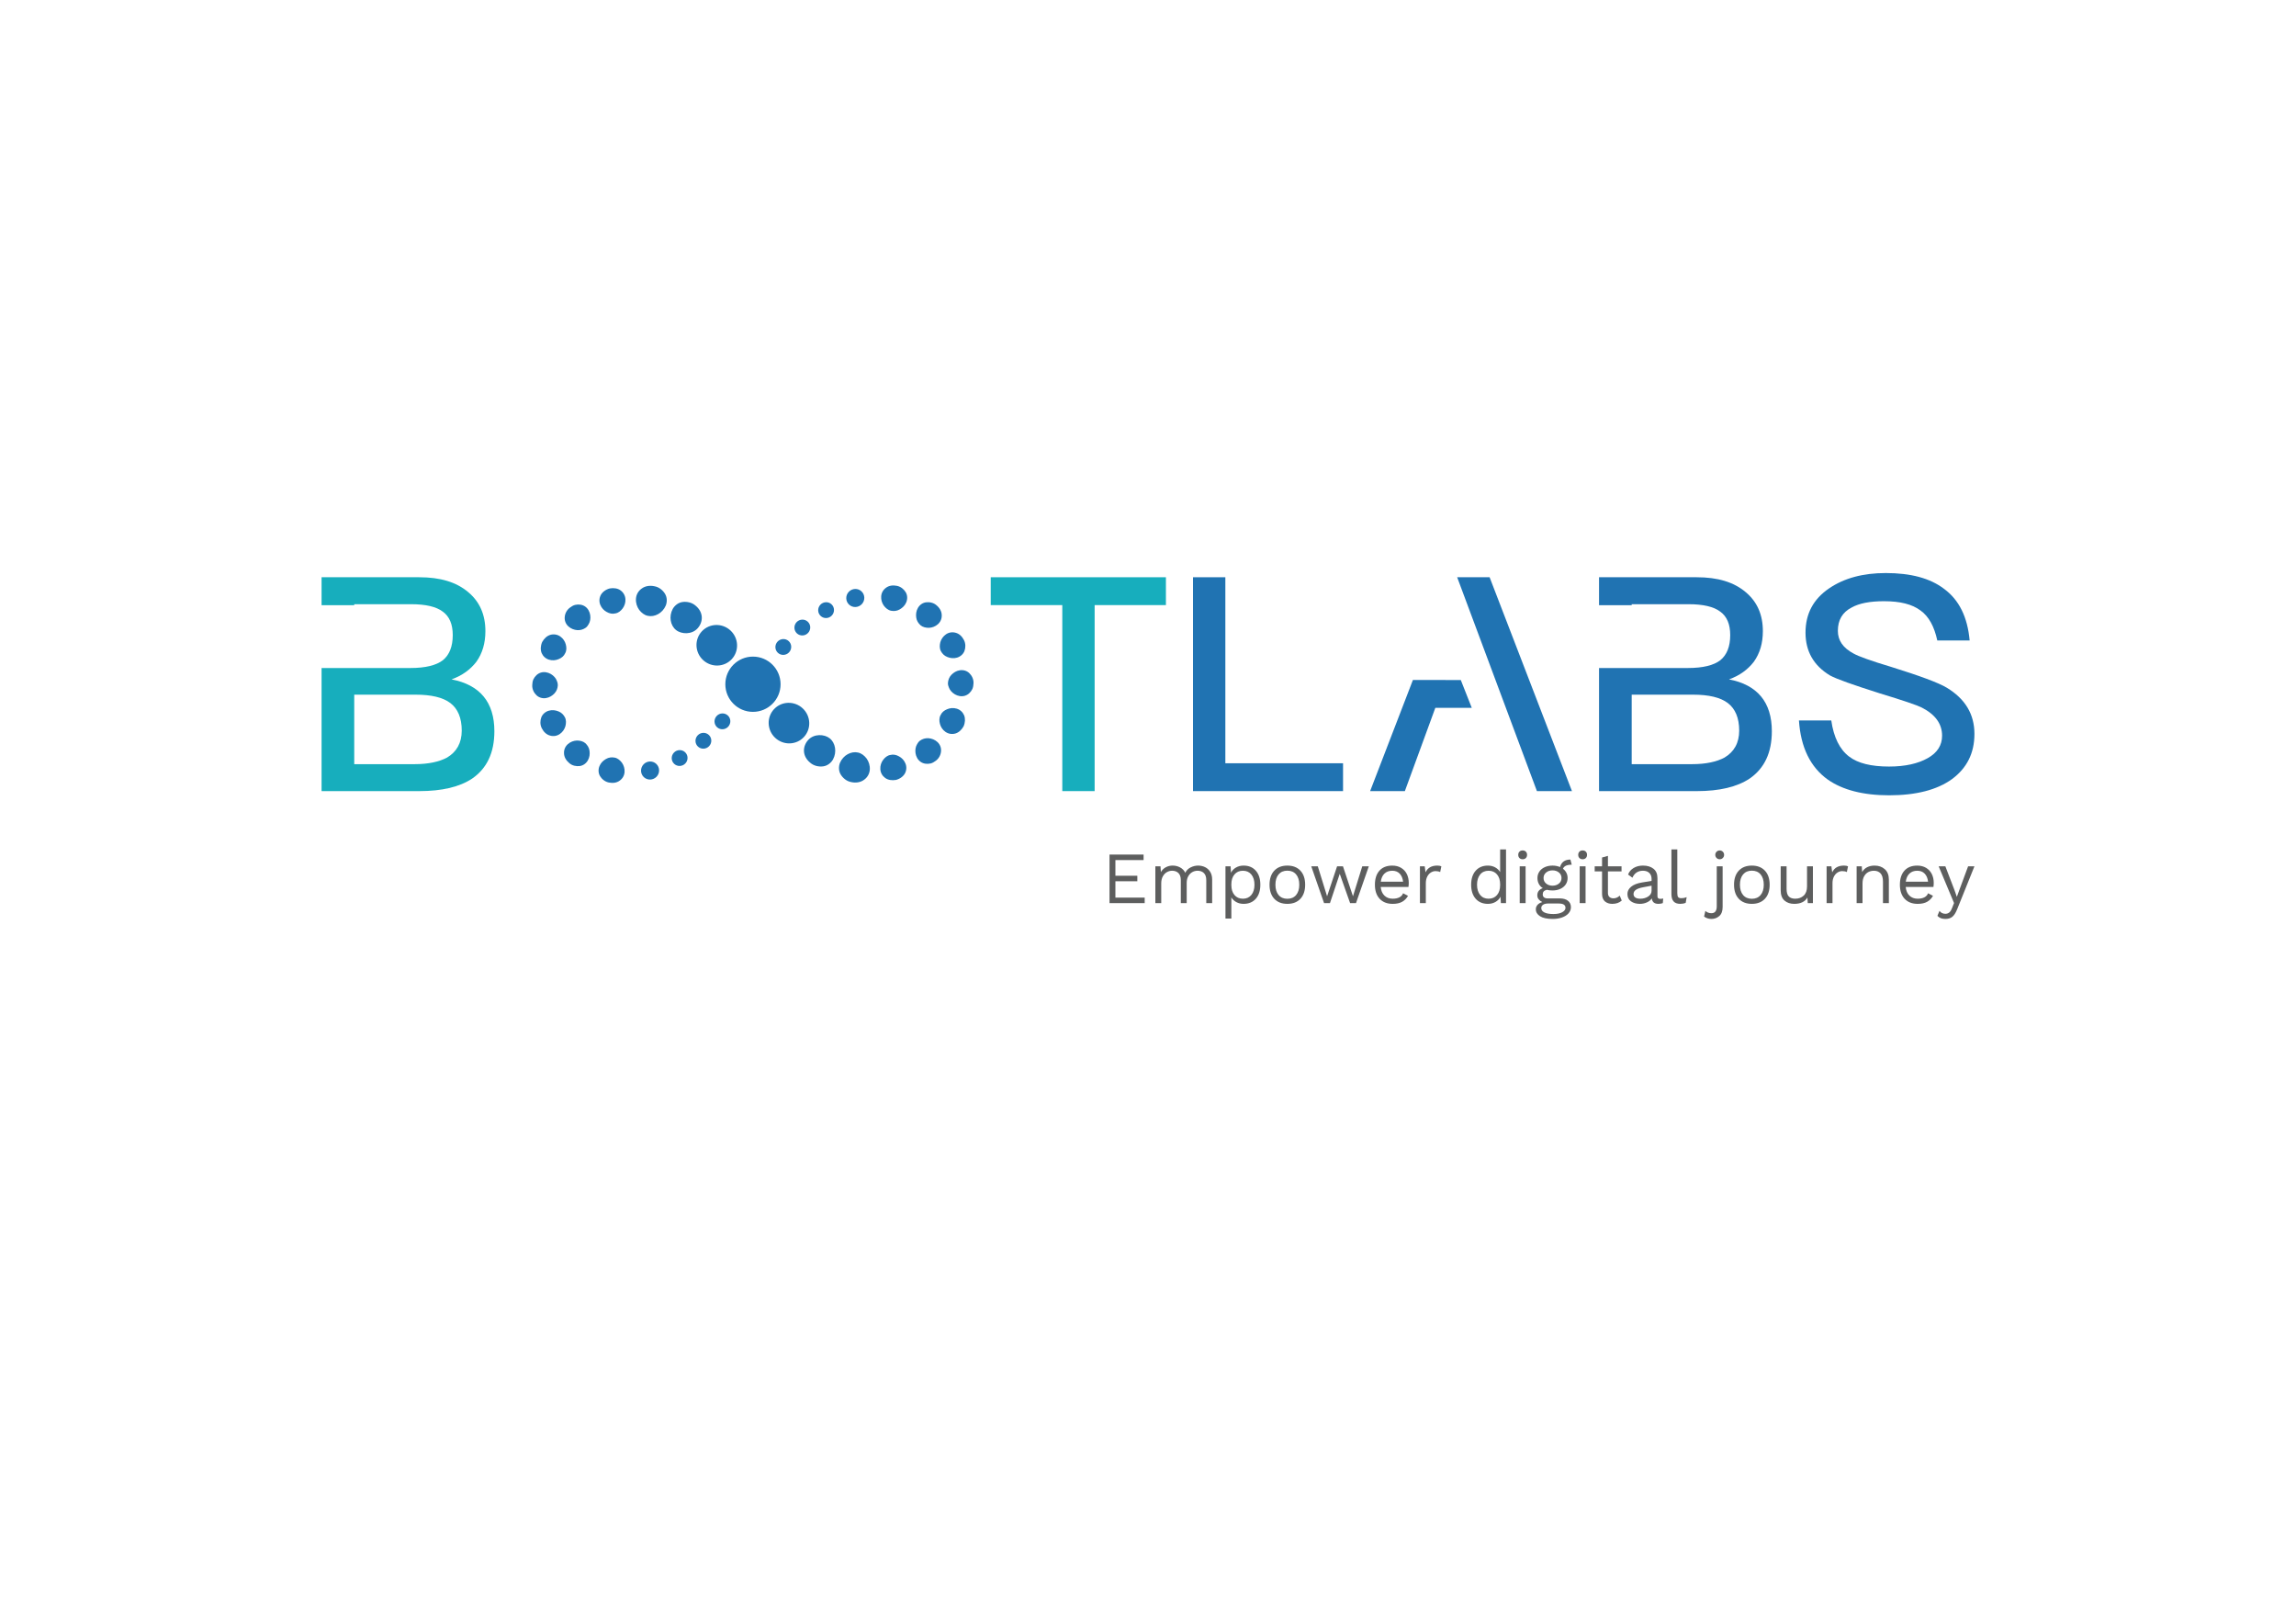 <?xml version="1.0" encoding="utf-8"?>
<!-- Generator: Adobe Illustrator 16.0.0, SVG Export Plug-In . SVG Version: 6.00 Build 0)  -->
<!DOCTYPE svg PUBLIC "-//W3C//DTD SVG 1.1//EN" "http://www.w3.org/Graphics/SVG/1.1/DTD/svg11.dtd">
<svg version="1.1" id="Layer_1" xmlns="http://www.w3.org/2000/svg" xmlns:xlink="http://www.w3.org/1999/xlink" x="0px" y="0px"
	 width="841.89px" height="595.28px" viewBox="0 0 841.89 595.28" enable-background="new 0 0 841.89 595.28" xml:space="preserve">
<g>
	<path fill="#2073B2" d="M449.307,211.626v68.197h43.156v10.211h-55.018v-78.408H449.307z"/>
	<path fill="#2073B2" d="M712.885,215.911c5.492,4.062,8.564,10.322,9.334,18.89h-11.859c-1.096-5.053-3.076-8.79-6.148-10.984
		c-3.074-2.306-7.469-3.404-13.398-3.404c-5.16,0-9.117,0.769-11.859,2.309c-3.404,1.754-5.053,4.612-5.053,8.564
		c0,3.516,1.867,6.259,5.82,8.348c1.756,0.985,6.26,2.634,13.617,4.829c10.541,3.293,17.459,5.821,20.535,7.689
		c6.697,4.06,10.104,9.661,10.104,16.909c0,7.029-2.746,12.519-8.236,16.583c-5.49,3.952-13.18,5.927-23.061,5.927
		c-9.553,0-17.021-1.975-22.402-5.706c-6.48-4.613-9.992-11.863-10.652-21.745h11.857c0.879,6.149,3.074,10.652,6.592,13.288
		c3.184,2.417,8.018,3.624,14.605,3.624c5.93,0,10.652-1.099,14.164-3.075c3.516-1.977,5.271-4.725,5.271-8.233
		c0-4.396-2.523-7.803-7.467-10.326c-1.754-0.881-6.918-2.635-15.594-5.271c-9.666-3.074-15.594-5.161-18.01-6.479
		c-6.039-3.624-9.006-8.896-9.006-15.701c0-6.921,2.855-12.303,8.678-16.257c5.49-3.733,12.41-5.6,20.754-5.6
		C700.584,210.09,707.723,211.956,712.885,215.911z"/>
	<path fill="#17AEBD" d="M427.514,211.626v10.212h-26.135v68.196H389.52v-68.196h-26.244v-10.212H427.514z"/>
	<path fill="#17AEBD" d="M177.326,255.333c-2.637-3.183-6.59-5.271-11.75-6.26c3.949-1.427,6.916-3.624,9.113-6.479
		c2.193-3.074,3.295-6.81,3.295-11.2c0-6.042-2.086-10.764-6.262-14.278c-4.391-3.73-10.32-5.49-18.008-5.49h-35.801v10.258h11.973
		v-0.374h20.865c5.27,0,9.223,0.879,11.639,2.745c2.418,1.755,3.623,4.612,3.623,8.566c0,4.173-1.205,7.247-3.623,9.224
		c-2.416,1.865-6.369,2.856-11.859,2.856h-14.146v0.001h-18.471v45.132h35.801c8.346,0,14.826-1.537,19.439-4.612
		c5.379-3.731,8.123-9.443,8.123-17.351C181.277,262.8,179.959,258.515,177.326,255.333z M163.926,277.735
		c-2.854,1.535-6.807,2.416-11.859,2.416h-22.18v-25.477h22.51c5.713,0,9.994,0.987,12.74,3.074s4.172,5.489,4.172,10.103
		C169.309,272.354,167.441,275.647,163.926,277.735z"/>
	<path fill="#2073B2" d="M645.742,255.333c-2.637-3.183-6.588-5.271-11.75-6.26c3.951-1.427,6.918-3.624,9.113-6.479
		c2.197-3.074,3.297-6.81,3.297-11.2c0-6.042-2.086-10.764-6.262-14.278c-4.391-3.73-10.32-5.49-18.01-5.49h-35.799v10.258h11.973
		v-0.374h20.863c5.271,0,9.225,0.879,11.639,2.745c2.42,1.755,3.623,4.612,3.623,8.566c0,4.173-1.203,7.247-3.623,9.224
		c-2.414,1.865-6.367,2.856-11.857,2.856h-14.146v0.001h-18.471v45.132h35.799c8.348,0,14.826-1.537,19.439-4.612
		c5.381-3.731,8.125-9.443,8.125-17.351C649.695,262.8,648.377,258.515,645.742,255.333z M632.344,277.735
		c-2.854,1.535-6.809,2.416-11.863,2.416h-22.176v-25.477h22.51c5.713,0,9.992,0.987,12.738,3.074s4.17,5.489,4.17,10.103
		C637.723,272.354,635.859,275.647,632.344,277.735z"/>
	<g>
		<polygon fill="#2073B2" points="546.205,211.626 534.309,211.626 563.555,290.034 576.4,290.034 		"/>
		<polygon fill="#2073B2" points="535.639,249.306 530.035,249.306 530.039,249.3 518.078,249.3 502.395,290.029 515.131,290.029 
			526.305,259.497 539.662,259.497 		"/>
	</g>
	<g>
		<g>
			<g>
				<path fill="#2073B2" d="M205.441,233.344c1.064,0.739,1.742,1.828,2.025,2.908c0.299,1.101,0.324,2.261-0.229,3.227
					c-0.439,1.023-1.32,1.737-2.404,2.168c-1.025,0.444-2.297,0.585-3.535,0.201c-1.236-0.383-2.193-1.257-2.703-2.455
					c-0.457-1.168-0.404-2.641,0.209-4.021c0.727-1.323,1.811-2.295,3.041-2.639C203.1,232.395,204.377,232.606,205.441,233.344z"/>
			</g>
			<g>
				<path fill="#2073B2" d="M200.195,246.464c1.279,0.2,2.385,0.891,3.145,1.747c0.381,0.428,0.674,0.904,0.852,1.407
					c0.227,0.506,0.359,1.041,0.35,1.6c-0.068,1.118-0.436,2.143-1.236,2.999c-0.803,0.853-1.867,1.524-3.143,1.714
					c-1.285,0.189-2.553-0.182-3.455-1.05c-0.908-0.858-1.617-2.196-1.547-3.707c0.012-0.752,0.15-1.467,0.406-2.097
					c0.303-0.627,0.707-1.168,1.182-1.594C197.695,246.629,198.918,246.262,200.195,246.464z"/>
			</g>
			<g>
				<path fill="#2073B2" d="M201.203,260.562c1.258-0.376,2.461-0.2,3.547,0.231c1.115,0.426,1.871,1.203,2.391,2.188
					c0.514,0.986,0.459,2.156,0.191,3.226c-0.311,1.088-1.008,2.178-2.08,2.905c-1.07,0.727-2.34,0.919-3.578,0.557
					c-1.271-0.332-2.326-1.325-3.01-2.672c-0.689-1.345-0.607-2.866-0.172-4.016C198.943,261.813,199.98,260.925,201.203,260.562z"
					/>
			</g>
			<g>
				<path fill="#2073B2" d="M208.189,272.836c0.959-0.872,2.18-1.296,3.312-1.345c1.107-0.009,2.248,0.229,3.1,0.948
					c0.816,0.771,1.414,1.656,1.566,2.839c0.156,1.168,0.027,2.398-0.629,3.521c-0.65,1.114-1.744,1.889-2.984,2.043
					c-1.217,0.148-2.74-0.099-3.857-1.114c-1.158-0.967-1.859-2.235-1.885-3.547C206.75,274.896,207.232,273.708,208.189,272.836z"
					/>
			</g>
			<g>
				<path fill="#2073B2" d="M219.805,280.882c0.492-1.218,1.379-2.047,2.393-2.627c1.029-0.603,2.109-0.713,3.203-0.501
					c1.094,0.22,1.973,0.986,2.645,1.866c0.654,0.925,1.068,2.152,0.967,3.441c-0.102,1.292-0.746,2.402-1.801,3.139
					c-1.055,0.783-2.486,0.994-3.963,0.683c-1.479-0.3-2.619-1.314-3.248-2.369C219.373,283.428,219.324,282.063,219.805,280.882z"
					/>
			</g>
			<g>
				
					<ellipse transform="matrix(-0.684 0.73 -0.73 -0.684 622.631 285.971)" fill="#2073B2" cx="249.347" cy="277.907" rx="2.921" ry="2.883"/>
			</g>
			<g>
				
					<ellipse transform="matrix(-0.684 0.73 -0.73 -0.684 632.647 268.916)" fill="#2073B2" cx="258.06" cy="271.528" rx="2.92" ry="2.882"/>
			</g>
			<g>
				
					<ellipse transform="matrix(-0.684 0.73 -0.73 -0.684 639.199 251.829)" fill="#2073B2" cx="265.038" cy="264.404" rx="2.92" ry="2.882"/>
			</g>
			<g>
				
					<ellipse transform="matrix(-0.684 0.73 -0.73 -0.684 607.678 301.556)" fill="#2073B2" cx="238.509" cy="282.428" rx="3.331" ry="3.288"/>
			</g>
			<g>
				
					<ellipse transform="matrix(0.732 0.681 -0.681 0.732 231.625 -115.611)" fill="#2073B2" cx="262.78" cy="236.643" rx="7.488" ry="7.392"/>
			</g>
			<g>
				<path fill="#2073B2" d="M255.807,230.341c-2.113,2.368-5.926,2.231-7.92,0.634c-2.076-1.641-2.697-4.998-1.203-7.743
					c0.775-1.353,2.125-2.343,3.631-2.533c1.484-0.19,3.332,0.117,4.723,1.328C258.023,224.467,257.898,228,255.807,230.341z"/>
			</g>
			<g>
				<path fill="#2073B2" d="M244.123,222.005c-1.188,2.796-4.109,4.339-6.609,3.763c-1.293-0.275-2.35-1.144-3.15-2.19
					c-0.783-1.097-1.285-2.55-1.174-4.081c0.109-1.529,0.863-2.848,2.105-3.724c1.242-0.928,2.943-1.223,4.691-0.842
					c1.764,0.314,3.111,1.54,3.865,2.782C244.615,218.972,244.678,220.603,244.123,222.005z"/>
			</g>
			<g>
				<path fill="#2073B2" d="M229.33,219.636c0.088,1.29-0.338,2.504-1.004,3.407c-0.674,0.902-1.562,1.665-2.666,1.835
					c-1.074,0.292-2.184,0.053-3.197-0.525c-0.984-0.522-1.889-1.429-2.361-2.634c-0.475-1.207-0.387-2.501,0.23-3.646
					c0.627-1.086,1.807-1.968,3.268-2.346c1.484-0.257,2.918-0.038,3.957,0.729C228.604,217.218,229.238,218.343,229.33,219.636z"/>
			</g>
			<g>
				<path fill="#2073B2" d="M215.805,223.736c0.643,1.123,0.795,2.419,0.604,3.548c-0.096,0.566-0.283,1.092-0.561,1.548
					c-0.266,0.477-0.588,0.929-1.031,1.271c-0.906,0.652-1.959,0.98-3.107,0.918c-1.146-0.073-2.375-0.518-3.322-1.398
					c-0.949-0.88-1.412-2.065-1.324-3.335c0.08-1.267,0.701-2.629,1.92-3.528c0.596-0.463,1.227-0.817,1.891-0.996
					c0.68-0.156,1.355-0.182,1.982-0.078C214.117,221.889,215.164,222.611,215.805,223.736z"/>
			</g>
			<circle fill="#2073B2" cx="276.091" cy="250.852" r="10.128"/>
		</g>
		<g>
			<g>
				<path fill="#2073B2" d="M346.682,268.315c-1.064-0.738-1.74-1.827-2.023-2.908c-0.299-1.102-0.322-2.26,0.23-3.227
					c0.438-1.022,1.32-1.736,2.402-2.167c1.025-0.444,2.297-0.585,3.535-0.202c1.236,0.383,2.193,1.258,2.705,2.456
					c0.455,1.168,0.402,2.64-0.209,4.02c-0.729,1.324-1.812,2.296-3.045,2.639C349.025,269.265,347.748,269.053,346.682,268.315z"/>
			</g>
			<g>
				<path fill="#2073B2" d="M351.93,255.197c-1.279-0.203-2.385-0.893-3.145-1.747c-0.379-0.43-0.672-0.905-0.852-1.408
					c-0.227-0.507-0.359-1.041-0.348-1.602c0.066-1.116,0.434-2.14,1.232-2.999c0.805-0.851,1.869-1.523,3.145-1.712
					c1.285-0.19,2.553,0.182,3.455,1.05c0.908,0.856,1.619,2.196,1.547,3.706c-0.012,0.752-0.15,1.468-0.406,2.098
					c-0.305,0.626-0.707,1.169-1.18,1.594C354.43,255.031,353.209,255.398,351.93,255.197z"/>
			</g>
			<g>
				<path fill="#2073B2" d="M350.922,241.099c-1.258,0.376-2.461,0.199-3.547-0.23c-1.115-0.428-1.871-1.205-2.391-2.189
					c-0.514-0.986-0.457-2.157-0.193-3.228c0.312-1.088,1.01-2.176,2.082-2.903c1.07-0.727,2.34-0.92,3.578-0.557
					c1.271,0.331,2.326,1.324,3.01,2.67c0.691,1.346,0.607,2.867,0.174,4.018C353.182,239.847,352.146,240.734,350.922,241.099z"/>
			</g>
			<g>
				<path fill="#2073B2" d="M343.936,228.823c-0.957,0.872-2.18,1.297-3.312,1.346c-1.107,0.008-2.248-0.229-3.102-0.948
					c-0.816-0.771-1.412-1.655-1.564-2.839c-0.156-1.169-0.025-2.398,0.629-3.521c0.648-1.114,1.742-1.888,2.982-2.043
					c1.221-0.15,2.742,0.099,3.859,1.114c1.158,0.967,1.857,2.234,1.883,3.546C345.375,226.764,344.893,227.952,343.936,228.823z"/>
			</g>
			<g>
				<path fill="#2073B2" d="M332.322,220.778c-0.494,1.218-1.381,2.047-2.395,2.626c-1.029,0.604-2.107,0.713-3.203,0.502
					c-1.092-0.22-1.975-0.985-2.645-1.867c-0.654-0.924-1.068-2.152-0.967-3.442c0.104-1.291,0.748-2.4,1.801-3.137
					c1.053-0.783,2.486-0.995,3.963-0.684c1.48,0.301,2.619,1.313,3.246,2.369C332.752,218.231,332.801,219.597,332.322,220.778z"/>
			</g>
			<g>
				
					<ellipse transform="matrix(0.684 -0.73 0.73 0.684 -67.531 291.664)" fill="#2073B2" cx="302.778" cy="223.754" rx="2.92" ry="2.882"/>
			</g>
			<g>
				
					<ellipse transform="matrix(0.684 -0.73 0.73 0.684 -74.938 287.323)" fill="#2073B2" cx="294.065" cy="230.131" rx="2.92" ry="2.883"/>
			</g>
			<g>
				
					<ellipse transform="matrix(0.684 -0.73 0.73 0.684 -82.343 284.483)" fill="#2073B2" cx="287.087" cy="237.255" rx="2.92" ry="2.882"/>
			</g>
			<g>
				<path fill="#2073B2" d="M315.896,216.801c1.322,1.242,1.375,3.337,0.119,4.679c-1.258,1.343-3.352,1.425-4.678,0.183
					c-1.324-1.243-1.381-3.337-0.121-4.68C312.475,215.641,314.568,215.558,315.896,216.801z"/>
			</g>
			<g>
				
					<ellipse transform="matrix(-0.732 -0.681 0.681 -0.732 320.616 656.139)" fill="#2073B2" cx="289.345" cy="265.017" rx="7.488" ry="7.392"/>
			</g>
			<g>
				<path fill="#2073B2" d="M296.318,271.318c2.113-2.368,5.928-2.23,7.918-0.634c2.078,1.641,2.699,4.999,1.207,7.744
					c-0.777,1.353-2.127,2.341-3.631,2.532c-1.486,0.191-3.336-0.117-4.723-1.329C294.102,277.193,294.229,273.659,296.318,271.318z
					"/>
			</g>
			<g>
				<path fill="#2073B2" d="M308.004,279.655c1.186-2.796,4.107-4.339,6.609-3.763c1.293,0.274,2.346,1.143,3.148,2.189
					c0.783,1.098,1.285,2.551,1.174,4.081c-0.111,1.529-0.865,2.848-2.107,3.725c-1.24,0.927-2.939,1.222-4.688,0.842
					c-1.766-0.315-3.113-1.54-3.867-2.783C307.51,282.688,307.449,281.057,308.004,279.655z"/>
			</g>
			<g>
				<path fill="#2073B2" d="M322.797,282.024c-0.09-1.291,0.336-2.504,1.002-3.408c0.674-0.901,1.562-1.664,2.666-1.834
					c1.074-0.293,2.186-0.053,3.195,0.523c0.988,0.523,1.891,1.431,2.365,2.637c0.473,1.204,0.385,2.498-0.232,3.645
					c-0.627,1.086-1.809,1.967-3.266,2.345c-1.486,0.257-2.918,0.037-3.957-0.728C323.521,284.442,322.889,283.317,322.797,282.024z
					"/>
			</g>
			<g>
				<path fill="#2073B2" d="M336.318,277.924c-0.639-1.125-0.791-2.42-0.604-3.549c0.098-0.566,0.285-1.092,0.564-1.547
					c0.264-0.478,0.586-0.931,1.029-1.271c0.906-0.652,1.959-0.979,3.107-0.917c1.145,0.072,2.375,0.517,3.324,1.398
					c0.947,0.881,1.412,2.064,1.322,3.334c-0.078,1.268-0.701,2.63-1.918,3.528c-0.596,0.462-1.229,0.818-1.893,0.996
					c-0.68,0.156-1.355,0.183-1.982,0.08C338.01,279.771,336.961,279.049,336.318,277.924z"/>
			</g>
		</g>
	</g>
	<g>
		<g>
			<path fill="#5D5E5E" d="M419.729,329.076v2.023h-12.896v-17.807h12.491v2.023h-10.333v5.747h8.04v2.023h-8.04v5.989H419.729z"/>
			<path fill="#5D5E5E" d="M441.838,317.893c0.783,0.369,1.416,0.94,1.902,1.714s0.729,1.727,0.729,2.859v8.634h-2.158v-8.418
				c0-1.169-0.293-2.037-0.877-2.604s-1.354-0.85-2.307-0.85c-0.719,0-1.381,0.176-1.982,0.526c-0.604,0.351-1.09,0.863-1.457,1.537
				c-0.369,0.675-0.553,1.48-0.553,2.415v7.393h-2.16v-8.418c0-1.169-0.291-2.037-0.875-2.604c-0.586-0.566-1.355-0.85-2.309-0.85
				c-0.646,0-1.277,0.166-1.889,0.499s-1.115,0.85-1.51,1.552c-0.396,0.701-0.594,1.574-0.594,2.616v7.204h-2.158v-13.49h1.889
				l0.135,2.104c0.467-0.791,1.084-1.385,1.848-1.78c0.766-0.396,1.588-0.594,2.469-0.594c0.99,0,1.902,0.226,2.738,0.675
				s1.471,1.105,1.902,1.97c0.396-0.864,1.043-1.521,1.943-1.97c0.898-0.449,1.816-0.675,2.752-0.675
				C440.215,317.34,441.057,317.524,441.838,317.893z"/>
			<path fill="#5D5E5E" d="M460.48,319.215c1.105,1.25,1.66,2.964,1.66,5.14c0,2.177-0.555,3.89-1.66,5.14
				c-1.105,1.251-2.604,1.875-4.492,1.875c-0.988,0-1.875-0.216-2.658-0.647c-0.781-0.432-1.389-1.007-1.82-1.727v7.771h-2.158
				v-19.156h1.889l0.135,2.348c0.395-0.791,1.002-1.426,1.82-1.902s1.75-0.715,2.793-0.715
				C457.877,317.34,459.375,317.965,460.48,319.215z M458.848,328.092c0.756-0.927,1.135-2.172,1.135-3.737
				c0-1.564-0.379-2.81-1.135-3.736c-0.754-0.927-1.789-1.39-3.102-1.39c-1.295,0-2.326,0.45-3.09,1.349
				c-0.764,0.9-1.146,2.104-1.146,3.615v0.324c0,1.511,0.383,2.716,1.146,3.615s1.795,1.349,3.09,1.349
				C457.059,329.48,458.094,329.018,458.848,328.092z"/>
			<path fill="#5D5E5E" d="M476.83,319.201c1.16,1.241,1.74,2.959,1.74,5.153s-0.58,3.912-1.74,5.153s-2.756,1.861-4.789,1.861
				s-3.629-0.62-4.789-1.861s-1.74-2.959-1.74-5.153s0.58-3.912,1.74-5.153s2.756-1.861,4.789-1.861S475.67,317.96,476.83,319.201z
				 M468.83,320.577c-0.773,0.918-1.16,2.177-1.16,3.777c0,1.602,0.387,2.86,1.16,3.777s1.844,1.376,3.211,1.376
				s2.438-0.459,3.211-1.376s1.16-2.176,1.16-3.777c0-1.601-0.387-2.859-1.16-3.777c-0.773-0.917-1.844-1.376-3.211-1.376
				S469.604,319.66,468.83,320.577z"/>
			<path fill="#5D5E5E" d="M501.908,317.609l-4.693,13.49h-2.16l-3.803-10.738l-3.588,10.738h-2.16l-4.693-13.49h2.4l3.4,10.981
				l3.668-10.981h2.16l3.668,10.981l3.4-10.981H501.908z"/>
			<path fill="#5D5E5E" d="M516.451,325.164h-10.172c0.125,1.367,0.58,2.428,1.363,3.184c0.781,0.756,1.793,1.133,3.035,1.133
				c0.988,0,1.811-0.17,2.469-0.513c0.656-0.341,1.102-0.836,1.334-1.483l1.809,0.944c-0.539,0.953-1.26,1.682-2.158,2.186
				c-0.9,0.503-2.051,0.755-3.453,0.755c-2.033,0-3.629-0.62-4.789-1.861s-1.74-2.959-1.74-5.153s0.553-3.912,1.658-5.153
				c1.107-1.241,2.676-1.861,4.709-1.861c1.258,0,2.348,0.279,3.264,0.836c0.918,0.559,1.609,1.313,2.078,2.267
				c0.467,0.954,0.701,2.023,0.701,3.211C516.559,324.157,516.521,324.661,516.451,325.164z M507.643,320.28
				c-0.729,0.702-1.174,1.691-1.336,2.968h8.174c-0.143-1.259-0.557-2.243-1.24-2.954c-0.684-0.71-1.592-1.065-2.725-1.065
				C509.328,319.229,508.371,319.579,507.643,320.28z"/>
			<path fill="#5D5E5E" d="M528.51,317.609l-0.432,2.104c-0.432-0.233-0.998-0.351-1.699-0.351c-0.576,0-1.139,0.167-1.686,0.499
				c-0.549,0.333-1,0.837-1.35,1.511c-0.352,0.675-0.525,1.489-0.525,2.442v7.284h-2.16v-13.49h1.754l0.297,2.213
				c0.756-1.655,2.195-2.482,4.316-2.482C527.674,317.34,528.168,317.43,528.51,317.609z"/>
			<path fill="#5D5E5E" d="M552.225,311.404V331.1h-1.889l-0.135-2.348c-0.395,0.792-1.002,1.426-1.82,1.902
				s-1.75,0.715-2.793,0.715c-1.889,0-3.387-0.624-4.492-1.875c-1.105-1.25-1.658-2.963-1.658-5.14c0-2.176,0.553-3.89,1.658-5.14
				s2.604-1.875,4.492-1.875c0.988,0,1.875,0.216,2.658,0.647c0.781,0.432,1.389,1.008,1.82,1.727v-8.31H552.225z M548.92,328.132
				c0.764-0.899,1.146-2.104,1.146-3.615v-0.324c0-1.511-0.383-2.715-1.146-3.615c-0.764-0.898-1.795-1.349-3.09-1.349
				c-1.312,0-2.346,0.463-3.102,1.39s-1.133,2.172-1.133,3.736c0,1.565,0.377,2.811,1.133,3.737
				c0.756,0.926,1.789,1.389,3.102,1.389C547.125,329.48,548.156,329.031,548.92,328.132z"/>
			<path fill="#5D5E5E" d="M557.148,314.574c-0.297-0.297-0.445-0.688-0.445-1.174c0-0.485,0.148-0.876,0.445-1.173
				s0.688-0.445,1.174-0.445s0.877,0.148,1.174,0.445s0.445,0.688,0.445,1.173c0,0.486-0.148,0.877-0.445,1.174
				s-0.688,0.445-1.174,0.445S557.445,314.871,557.148,314.574z M559.402,331.1h-2.16v-13.49h2.16V331.1z"/>
			<path fill="#5D5E5E" d="M574.941,330.236c0.719,0.576,1.08,1.357,1.08,2.348c0,0.863-0.297,1.622-0.891,2.279
				c-0.594,0.656-1.398,1.16-2.414,1.511c-1.018,0.351-2.137,0.526-3.359,0.526c-2.051,0-3.598-0.328-4.641-0.985
				c-1.043-0.656-1.564-1.515-1.564-2.576c0-0.611,0.211-1.151,0.633-1.619c0.424-0.468,1.004-0.8,1.74-0.998
				c-0.557-0.27-1.002-0.611-1.334-1.025c-0.334-0.413-0.5-0.898-0.5-1.457c0-0.665,0.18-1.218,0.539-1.659
				c0.359-0.44,0.855-0.769,1.484-0.984c-0.648-0.396-1.139-0.913-1.471-1.552c-0.332-0.638-0.498-1.353-0.498-2.145
				c0-0.881,0.232-1.668,0.701-2.36c0.467-0.692,1.123-1.232,1.969-1.619s1.799-0.58,2.859-0.58c1.008,0,1.926,0.18,2.752,0.54
				c0.504-1.835,1.771-2.752,3.805-2.752l0.486,1.888c-1.764,0-2.834,0.495-3.211,1.484c0.539,0.414,0.957,0.908,1.254,1.484
				c0.297,0.575,0.445,1.214,0.445,1.915c0,0.882-0.234,1.669-0.701,2.36c-0.469,0.693-1.125,1.232-1.969,1.619
				c-0.846,0.387-1.799,0.58-2.861,0.58c-0.791,0-1.482-0.081-2.076-0.243c-0.541,0.127-0.928,0.324-1.16,0.594
				c-0.234,0.271-0.352,0.639-0.352,1.106s0.162,0.827,0.486,1.079s0.756,0.378,1.295,0.378h4.479
				C573.225,329.373,574.223,329.661,574.941,330.236z M572.838,334.432c0.791-0.441,1.188-0.976,1.188-1.605
				c0-0.521-0.203-0.917-0.607-1.187c-0.404-0.271-1.094-0.405-2.064-0.405h-3.615c-0.828,0-1.467,0.148-1.916,0.445
				s-0.674,0.706-0.674,1.228c0,0.684,0.377,1.219,1.133,1.605s1.861,0.58,3.318,0.58
				C570.967,335.093,572.045,334.872,572.838,334.432z M566.93,319.876c-0.631,0.521-0.945,1.196-0.945,2.023
				s0.314,1.502,0.945,2.023c0.629,0.522,1.41,0.782,2.346,0.782s1.719-0.26,2.348-0.782c0.629-0.521,0.945-1.196,0.945-2.023
				s-0.316-1.502-0.945-2.023s-1.412-0.782-2.348-0.782S567.559,319.354,566.93,319.876z"/>
			<path fill="#5D5E5E" d="M579.137,314.574c-0.297-0.297-0.445-0.688-0.445-1.174c0-0.485,0.148-0.876,0.445-1.173
				s0.688-0.445,1.174-0.445s0.877,0.148,1.174,0.445s0.445,0.688,0.445,1.173c0,0.486-0.148,0.877-0.445,1.174
				s-0.688,0.445-1.174,0.445S579.434,314.871,579.137,314.574z M581.391,331.1h-2.16v-13.49h2.16V331.1z"/>
			<path fill="#5D5E5E" d="M594.664,330.155c-0.9,0.81-2.061,1.214-3.48,1.214c-1.098,0-1.992-0.297-2.686-0.89
				c-0.691-0.594-1.047-1.502-1.064-2.726v-8.282h-2.699v-1.862h2.699v-3.237l2.158-0.594v3.831h4.99v1.862h-4.99v7.904
				c0,0.647,0.184,1.139,0.553,1.471c0.369,0.333,0.859,0.499,1.471,0.499c0.863,0,1.627-0.332,2.293-0.998L594.664,330.155z"/>
			<path fill="#5D5E5E" d="M609.854,329.399l-0.135,1.7c-0.504,0.18-1.045,0.27-1.619,0.27c-0.701,0-1.256-0.152-1.66-0.458
				s-0.66-0.818-0.77-1.538c-0.412,0.63-1.02,1.119-1.82,1.471c-0.801,0.351-1.641,0.525-2.523,0.525
				c-1.33,0-2.428-0.31-3.291-0.931c-0.863-0.62-1.295-1.515-1.295-2.685c0-1.025,0.449-1.911,1.35-2.657
				c0.898-0.746,2.203-1.264,3.912-1.552l3.588-0.593v-0.756c0-0.899-0.279-1.619-0.836-2.158c-0.559-0.54-1.332-0.81-2.32-0.81
				c-0.9,0-1.678,0.216-2.334,0.647s-1.164,1.07-1.525,1.916l-1.592-1.16c0.361-1.008,1.031-1.808,2.012-2.401
				c0.979-0.594,2.125-0.891,3.439-0.891c1.6,0,2.887,0.387,3.857,1.16s1.457,1.916,1.457,3.427v6.637
				c0,0.324,0.082,0.566,0.242,0.729c0.162,0.162,0.424,0.243,0.783,0.243S609.492,329.49,609.854,329.399z M604.363,328.672
				c0.816-0.54,1.227-1.241,1.227-2.104v-1.862l-3.021,0.566c-1.205,0.216-2.105,0.526-2.697,0.932
				c-0.594,0.404-0.891,0.922-0.891,1.551c0,0.558,0.215,0.985,0.646,1.282c0.432,0.296,1.035,0.444,1.809,0.444
				C602.568,329.48,603.543,329.211,604.363,328.672z"/>
			<path fill="#5D5E5E" d="M615.033,327.484c0,0.684,0.104,1.156,0.311,1.416c0.205,0.262,0.588,0.392,1.146,0.392
				c0.377,0,0.705-0.027,0.984-0.081s0.607-0.152,0.984-0.297l-0.35,2.077c-0.594,0.252-1.26,0.378-1.998,0.378
				c-1.098,0-1.91-0.297-2.441-0.89c-0.531-0.594-0.795-1.502-0.795-2.726v-16.35h2.158V327.484z"/>
			<path fill="#5D5E5E" d="M631.652,332.476c0,1.528-0.41,2.648-1.229,3.359c-0.818,0.71-1.775,1.065-2.873,1.065
				c-0.539,0-1.043-0.081-1.51-0.243c-0.469-0.162-0.863-0.378-1.188-0.647l0.459-2.05c0.629,0.557,1.367,0.836,2.213,0.836
				c1.312,0,1.969-0.846,1.969-2.536v-14.65h2.158V332.476z M631.721,312.254c0.314,0.315,0.471,0.697,0.471,1.146
				c0,0.45-0.156,0.833-0.471,1.147c-0.316,0.314-0.697,0.472-1.148,0.472c-0.449,0-0.832-0.157-1.146-0.472
				s-0.471-0.697-0.471-1.147c0-0.449,0.156-0.831,0.471-1.146c0.314-0.314,0.697-0.472,1.146-0.472
				C631.023,311.782,631.404,311.939,631.721,312.254z"/>
			<path fill="#5D5E5E" d="M647.152,319.201c1.16,1.241,1.74,2.959,1.74,5.153s-0.58,3.912-1.74,5.153s-2.756,1.861-4.789,1.861
				s-3.629-0.62-4.789-1.861s-1.74-2.959-1.74-5.153s0.58-3.912,1.74-5.153s2.756-1.861,4.789-1.861S645.992,317.96,647.152,319.201
				z M639.152,320.577c-0.773,0.918-1.16,2.177-1.16,3.777c0,1.602,0.387,2.86,1.16,3.777s1.844,1.376,3.211,1.376
				s2.438-0.459,3.211-1.376s1.16-2.176,1.16-3.777c0-1.601-0.387-2.859-1.16-3.777c-0.773-0.917-1.844-1.376-3.211-1.376
				S639.926,319.66,639.152,320.577z"/>
			<path fill="#5D5E5E" d="M664.756,317.609v13.49h-1.889l-0.135-2.051c-0.898,1.548-2.508,2.32-4.828,2.32
				c-1.457,0-2.65-0.404-3.576-1.214s-1.389-2.051-1.389-3.724v-8.822h2.158v8.256c0,1.313,0.27,2.244,0.809,2.793
				c0.541,0.549,1.332,0.822,2.375,0.822c1.24,0,2.27-0.377,3.09-1.133c0.818-0.756,1.227-1.889,1.227-3.399v-7.339H664.756z"/>
			<path fill="#5D5E5E" d="M677.625,317.609l-0.432,2.104c-0.432-0.233-0.998-0.351-1.699-0.351c-0.576,0-1.139,0.167-1.686,0.499
				c-0.549,0.333-1,0.837-1.35,1.511c-0.352,0.675-0.525,1.489-0.525,2.442v7.284h-2.16v-13.49h1.754l0.297,2.213
				c0.756-1.655,2.195-2.482,4.316-2.482C676.789,317.34,677.283,317.43,677.625,317.609z"/>
			<path fill="#5D5E5E" d="M691.115,318.662c0.988,0.881,1.484,2.149,1.484,3.804v8.634h-2.158v-7.878
				c0-1.403-0.303-2.419-0.904-3.049c-0.604-0.63-1.408-0.944-2.414-0.944c-0.721,0-1.395,0.157-2.023,0.472
				c-0.631,0.315-1.146,0.828-1.553,1.538c-0.404,0.711-0.605,1.605-0.605,2.685v7.177h-2.16v-13.49h1.889l0.135,2.104
				c0.451-0.81,1.07-1.407,1.863-1.794c0.791-0.387,1.682-0.58,2.67-0.58C688.867,317.34,690.127,317.781,691.115,318.662z"/>
			<path fill="#5D5E5E" d="M708.949,325.164h-10.172c0.125,1.367,0.58,2.428,1.363,3.184c0.781,0.756,1.793,1.133,3.035,1.133
				c0.988,0,1.811-0.17,2.469-0.513c0.656-0.341,1.102-0.836,1.334-1.483l1.809,0.944c-0.539,0.953-1.26,1.682-2.158,2.186
				c-0.9,0.503-2.051,0.755-3.453,0.755c-2.033,0-3.629-0.62-4.789-1.861s-1.74-2.959-1.74-5.153s0.553-3.912,1.658-5.153
				c1.107-1.241,2.676-1.861,4.709-1.861c1.258,0,2.348,0.279,3.264,0.836c0.918,0.559,1.609,1.313,2.078,2.267
				c0.467,0.954,0.701,2.023,0.701,3.211C709.057,324.157,709.02,324.661,708.949,325.164z M700.141,320.28
				c-0.729,0.702-1.174,1.691-1.336,2.968h8.174c-0.143-1.259-0.557-2.243-1.24-2.954c-0.684-0.71-1.592-1.065-2.725-1.065
				C701.826,319.229,700.869,319.579,700.141,320.28z"/>
			<path fill="#5D5E5E" d="M717.637,333.366c-0.523,1.295-1.107,2.207-1.754,2.738c-0.648,0.53-1.484,0.796-2.51,0.796
				c-0.684,0-1.254-0.09-1.713-0.27c-0.459-0.181-0.877-0.469-1.256-0.863l0.756-1.835c0.521,0.719,1.25,1.079,2.186,1.079
				c0.521,0,0.984-0.157,1.391-0.473c0.404-0.314,0.758-0.886,1.064-1.713l0.701-1.754l-5.639-13.463h2.455l3.373,8.796l0.836,2.401
				l0.973-2.671l3.156-8.526h2.32L717.637,333.366z"/>
		</g>
	</g>
</g>
</svg>
